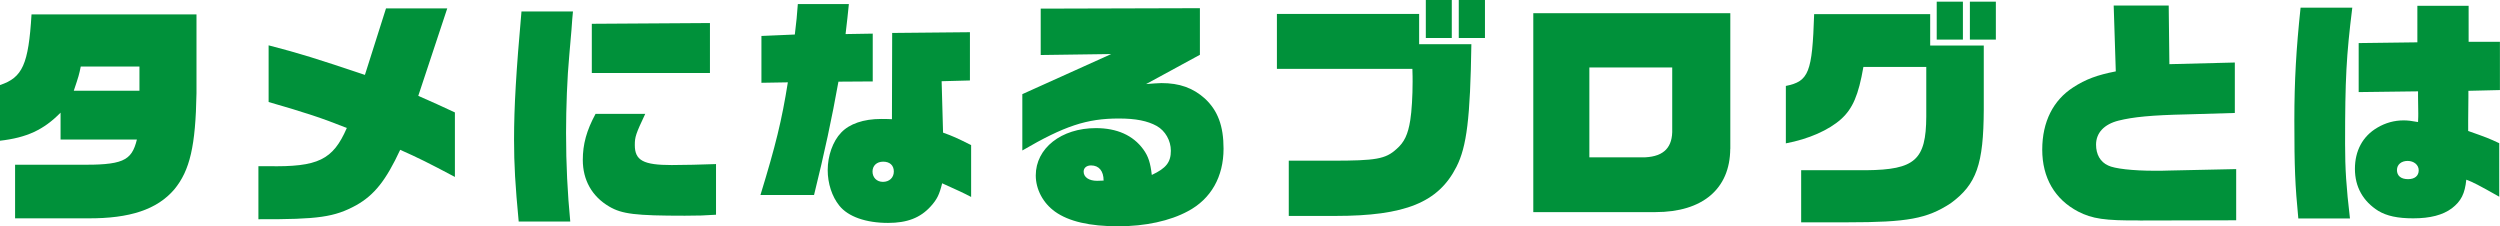 <?xml version="1.0" encoding="UTF-8"?>
<svg id="_レイヤー_2" data-name="レイヤー 2" xmlns="http://www.w3.org/2000/svg" viewBox="0 0 333.09 30.14">
  <defs>
    <style>
      .cls-1 {
        fill: #00913a;
      }
    </style>
  </defs>
  <g id="_レイヤー_1-2" data-name="レイヤー 1">
    <g>
      <path class="cls-1" d="M8.07,15.01c-2.26,2.3-4.51,3.33-8.07,3.74v-7.42c3-.99,3.8-2.75,4.2-9.41h21.98v10.5c-.12,7.01-.87,10.3-2.97,12.83-2.29,2.66-5.9,3.87-11.5,3.84H2.01v-7.14h8.29c6.03.06,7.23-.45,7.94-3.36h-10.17v-3.58ZM10.76,8.86c-.22,1.09-.28,1.31-.93,3.23h8.75v-3.23h-7.82Z"/>
      <path class="cls-1" d="M60.62,23.58c-3.56-1.89-4.85-2.53-7.3-3.62-1.89,4.06-3.43,6.02-5.87,7.39-2.88,1.57-5.01,1.89-13.02,1.86v-7.07h1.27c6.68.13,8.66-.83,10.51-5.09-3.37-1.34-5.44-2.02-10.42-3.46v-7.55c4.2,1.09,6.34,1.76,12.83,3.94l2.81-8.86h8.16l-3.86,11.65c2.32,1.02,2.66,1.18,4.88,2.21v8.61Z"/>
      <path class="cls-1" d="M69.11,29.53c-.46-4.86-.62-7.55-.62-10.94,0-4.35.28-9.09.99-17.06h6.86l-.09.96c0,.32-.15,1.95-.4,4.86-.28,2.94-.43,7.01-.43,10.33,0,4.29.19,8,.56,11.84h-6.86ZM95.39,28.61c-1.55.1-2.26.13-4.14.13-6.58,0-8.38-.22-10.08-1.22-2.29-1.34-3.52-3.52-3.52-6.21,0-2.08.49-3.9,1.7-6.14h6.62c-1.27,2.69-1.39,3.07-1.39,4.16,0,2.05,1.14,2.66,4.92,2.66,1.51,0,4.08-.06,5.9-.13v6.75ZM78.85,3.17l15.74-.1v6.66h-15.74V3.17Z"/>
      <path class="cls-1" d="M111.71,10.88c-.87,4.86-1.85,9.44-3.25,15.1h-7.14c2.04-6.66,2.84-9.92,3.65-15.01l-3.52.06v-6.24l4.45-.19c.25-1.98.25-2.27.4-4.06h6.8l-.19,1.82c-.03.26-.09.83-.25,2.18l3.62-.06v6.37l-4.58.03ZM129.39,26.24c-1.11-.58-1.61-.8-3.86-1.82-.37,1.5-.68,2.14-1.52,3.07-1.39,1.54-3.15,2.21-5.69,2.21-2.94,0-5.32-.83-6.49-2.3-.99-1.22-1.55-2.98-1.55-4.74,0-1.89.68-3.84,1.79-4.99,1.11-1.18,3-1.82,5.32-1.82.34,0,.93,0,1.45.03l.03-11.49,10.36-.1v6.43l-3.77.1.19,6.85c1.33.48,1.82.7,3.74,1.66v6.91ZM116.25,22.85c0,.8.56,1.38,1.39,1.38s1.45-.54,1.45-1.38-.56-1.31-1.42-1.31-1.42.54-1.42,1.31Z"/>
      <path class="cls-1" d="M136.22,12.54l11.84-5.34-9.4.13V1.15l21.21-.06v6.21l-7.17,3.9c.74-.06,1.7-.13,2.04-.13,2.41,0,4.2.64,5.78,2.05,1.73,1.6,2.5,3.65,2.5,6.69,0,3.74-1.67,6.69-4.73,8.32-2.41,1.31-5.72,2.02-9.31,2.02-3.77,0-6.58-.64-8.41-1.95-1.61-1.15-2.57-2.98-2.57-4.83,0-3.62,3.4-6.3,8.01-6.3,2.81,0,4.95.96,6.31,2.82.68.93.96,1.82,1.14,3.42,1.92-.9,2.54-1.7,2.54-3.23,0-1.34-.74-2.66-1.89-3.3-1.21-.67-2.78-.99-5.04-.99-4.27,0-7.26.99-12.86,4.26v-7.49ZM147.04,24.06c0-1.28-.62-2.02-1.67-2.02-.59,0-.99.32-.99.83,0,.74.71,1.22,1.79,1.22l.87-.03Z"/>
      <path class="cls-1" d="M170.13,1.86h18.95v4.03h6.96c-.15,9.89-.62,13.63-1.98,16.32-2.41,4.77-6.83,6.56-16.17,6.56h-6.18v-7.36h5.75c5.87,0,7.14-.22,8.59-1.54,1.05-.9,1.55-1.95,1.85-3.87.19-1.18.31-3.23.31-5.09,0-.42,0-.96-.03-1.73h-18.05V1.86ZM189.97,0h3.46v5.06h-3.46V0ZM194.36,0h3.49v5.06h-3.49V0Z"/>
      <path class="cls-1" d="M230.53,19.84c-.03,5.31-3.68,8.42-9.95,8.42h-16.29V1.76h26.25v18.08ZM211.76,8.99v11.97h7.45c2.5-.13,3.68-1.34,3.59-3.81v-8.16h-11.04Z"/>
      <path class="cls-1" d="M248.27,8.93c-.65,3.74-1.42,5.54-2.97,6.94-1.64,1.47-4.33,2.66-7.36,3.23v-7.65c3.06-.61,3.52-1.79,3.77-9.57h15.46v4.19h7.14v8.51c-.03,7.33-.96,9.98-4.42,12.51-3.15,2.05-5.72,2.53-13.76,2.53h-6.15v-6.94h8.66c6.52-.06,7.98-1.38,8.01-7.14v-6.62h-8.38ZM258.04.22h3.49v5.06h-3.49V.22ZM262.46.22h3.46v5.06h-3.46V.22Z"/>
      <path class="cls-1" d="M285.11,29.37c-4.7.03-6.34-.22-8.22-1.18-3.12-1.63-4.79-4.51-4.79-8.25s1.48-6.59,4.11-8.29c1.67-1.09,3.22-1.66,5.69-2.14l-.28-8.77h7.33l.09,7.81,8.72-.22v6.72l-6.43.19c-4.67.1-7.14.35-9.06.83-1.92.48-3,1.63-3,3.2,0,1.31.56,2.3,1.61,2.78.83.42,3.28.7,6.18.7.99,0,1.11,0,2.04-.03l8.84-.19v6.82l-12.83.03Z"/>
      <path class="cls-1" d="M306.22,29.12c-.43-4.48-.53-6.72-.53-13.09,0-5.28.25-9.54.83-15.01h6.89c-.8,6.46-.96,9.47-.96,18.17,0,3.26.15,5.7.65,9.92h-6.89ZM332.99,26.21c-2.78-1.57-3.52-1.95-4.39-2.27-.19,1.86-.68,2.85-1.92,3.81-1.21.9-2.88,1.34-5.16,1.34-2.07,0-3.52-.32-4.64-.99-2.04-1.28-3.12-3.2-3.12-5.6s1.02-4.35,3-5.5c1.08-.64,2.26-.96,3.49-.96.56,0,1.02.06,1.92.22.03-.58.03-.9.03-1.12l-.03-2.27v-.7l-7.91.1v-6.53l7.82-.1V.77h6.83v4.8h4.17v6.43l-4.2.1v.83l-.03,3.14v1.38c2.44.86,2.78.99,4.14,1.63v7.14ZM319.36,22.65c0,.77.53,1.22,1.48,1.22.9,0,1.42-.45,1.42-1.18s-.65-1.25-1.48-1.25-1.42.48-1.42,1.22Z"/>
    </g>
  </g>
</svg>
